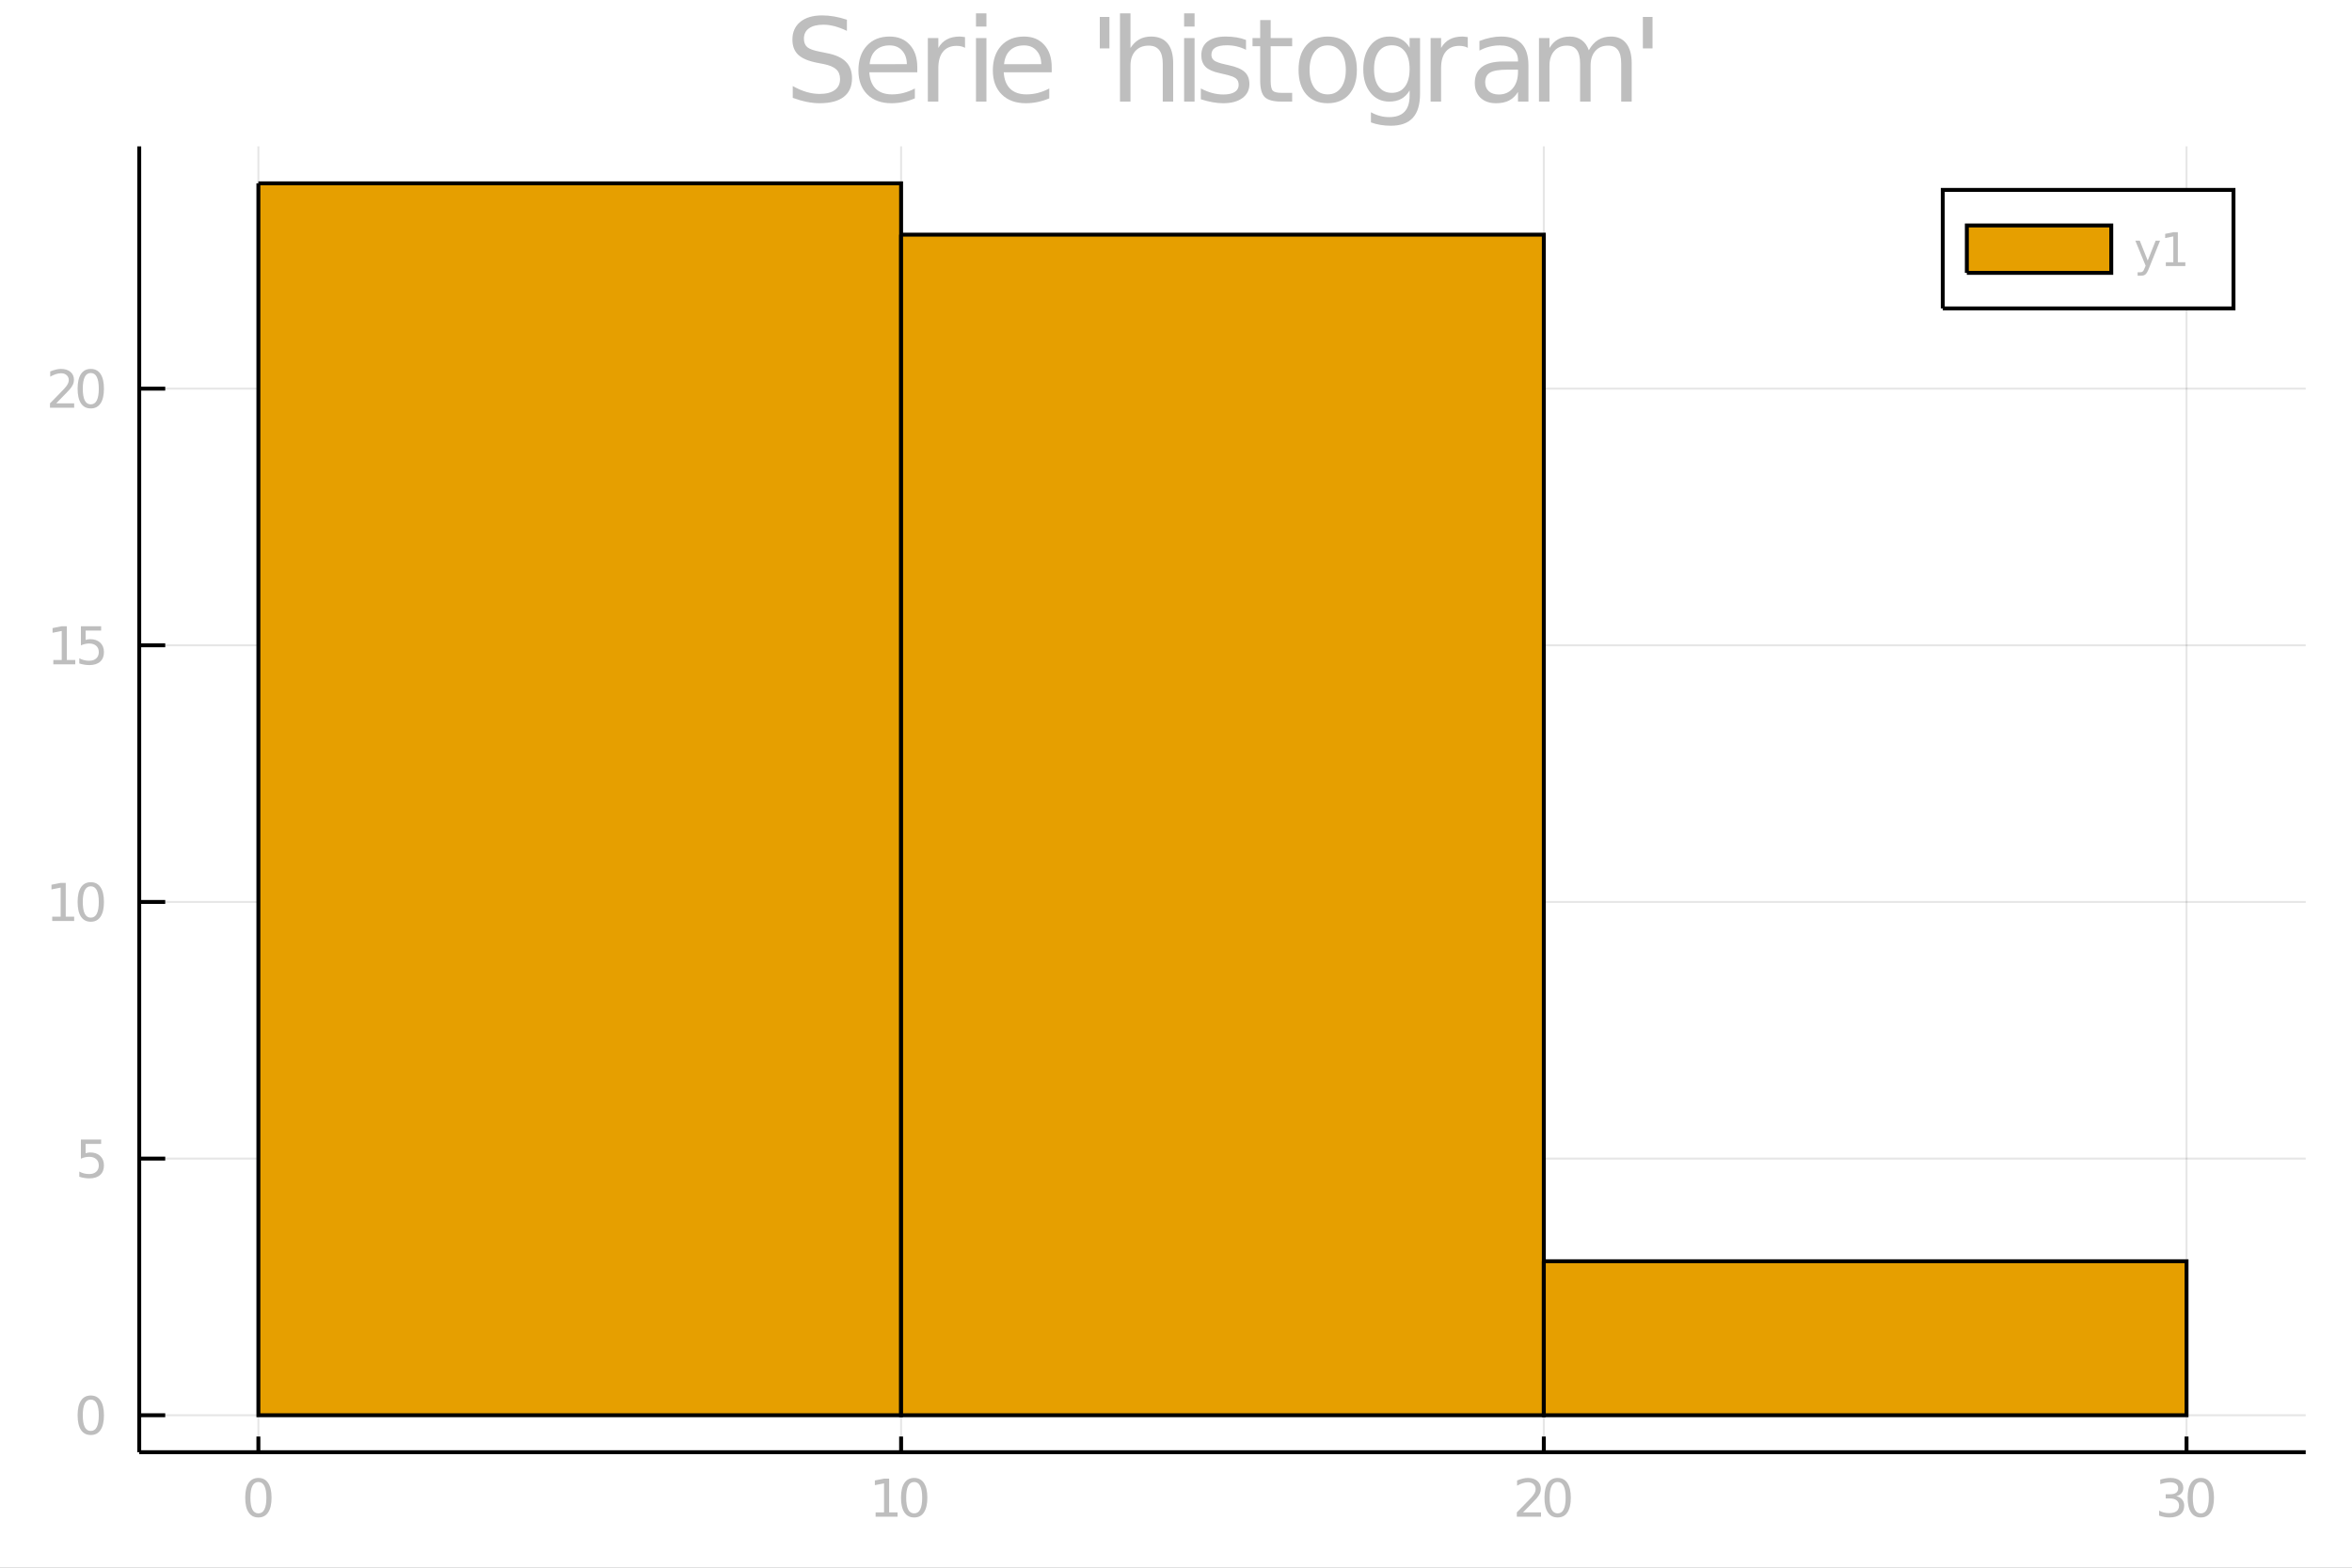 <?xml version="1.0" encoding="utf-8"?>
<svg xmlns="http://www.w3.org/2000/svg" xmlns:xlink="http://www.w3.org/1999/xlink" width="600" height="400" viewBox="0 0 2400 1600">
<rect x="0" y="0" width="2400" height="1600" fill="#808080" stroke="none"/>
<defs>
  <clipPath id="clip610">
    <rect x="0" y="0" width="2400" height="1600"/>
  </clipPath>
</defs>
<path clip-path="url(#clip610)" d="
M0 1600 L2400 1600 L2400 0 L0 0  Z
  " fill="#ffffff" fill-rule="evenodd" fill-opacity="1"/>
<defs>
  <clipPath id="clip611">
    <rect x="480" y="0" width="1681" height="1600"/>
  </clipPath>
</defs>
<path clip-path="url(#clip610)" d="
M142.07 1482.13 L2352.76 1482.13 L2352.76 149.392 L142.07 149.392  Z
  " fill="#ffffff" fill-rule="evenodd" fill-opacity="1"/>
<defs>
  <clipPath id="clip612">
    <rect x="142" y="149" width="2212" height="1334"/>
  </clipPath>
</defs>
<polyline clip-path="url(#clip612)" style="stroke:#000000; stroke-width:2; stroke-opacity:0.1; fill:none" points="
  263.662,1482.13 263.662,149.392 
  "/>
<polyline clip-path="url(#clip612)" style="stroke:#000000; stroke-width:2; stroke-opacity:0.1; fill:none" points="
  919.496,1482.13 919.496,149.392 
  "/>
<polyline clip-path="url(#clip612)" style="stroke:#000000; stroke-width:2; stroke-opacity:0.1; fill:none" points="
  1575.33,1482.13 1575.33,149.392 
  "/>
<polyline clip-path="url(#clip612)" style="stroke:#000000; stroke-width:2; stroke-opacity:0.1; fill:none" points="
  2231.16,1482.13 2231.16,149.392 
  "/>
<polyline clip-path="url(#clip610)" style="stroke:#000000; stroke-width:4; stroke-opacity:1; fill:none" points="
  142.07,1482.13 2352.76,1482.13 
  "/>
<polyline clip-path="url(#clip610)" style="stroke:#000000; stroke-width:4; stroke-opacity:1; fill:none" points="
  263.662,1482.13 263.662,1466.14 
  "/>
<polyline clip-path="url(#clip610)" style="stroke:#000000; stroke-width:4; stroke-opacity:1; fill:none" points="
  919.496,1482.13 919.496,1466.14 
  "/>
<polyline clip-path="url(#clip610)" style="stroke:#000000; stroke-width:4; stroke-opacity:1; fill:none" points="
  1575.33,1482.13 1575.33,1466.14 
  "/>
<polyline clip-path="url(#clip610)" style="stroke:#000000; stroke-width:4; stroke-opacity:1; fill:none" points="
  2231.16,1482.13 2231.16,1466.14 
  "/>
<path clip-path="url(#clip610)" d="M 0 0 M263.662 1512.57 Q259.599 1512.57 257.542 1516.58 Q255.511 1520.56 255.511 1528.58 Q255.511 1536.58 257.542 1540.59 Q259.599 1544.57 263.662 1544.57 Q267.75 1544.57 269.781 1540.59 Q271.839 1536.58 271.839 1528.58 Q271.839 1520.56 269.781 1516.58 Q267.75 1512.57 263.662 1512.57 M263.662 1508.4 Q270.198 1508.4 273.636 1513.58 Q277.099 1518.74 277.099 1528.58 Q277.099 1538.4 273.636 1543.58 Q270.198 1548.74 263.662 1548.74 Q257.125 1548.74 253.662 1543.58 Q250.224 1538.4 250.224 1528.58 Q250.224 1518.74 253.662 1513.58 Q257.125 1508.4 263.662 1508.4 Z" fill="#bebebe" fill-rule="evenodd" fill-opacity="1" /><path clip-path="url(#clip610)" d="M 0 0 M893.48 1543.56 L902.074 1543.56 L902.074 1513.9 L892.725 1515.77 L892.725 1510.98 L902.022 1509.1 L907.282 1509.1 L907.282 1543.56 L915.876 1543.56 L915.876 1547.98 L893.48 1547.98 L893.48 1543.56 Z" fill="#bebebe" fill-rule="evenodd" fill-opacity="1" /><path clip-path="url(#clip610)" d="M 0 0 M932.829 1512.57 Q928.767 1512.57 926.709 1516.58 Q924.678 1520.56 924.678 1528.58 Q924.678 1536.58 926.709 1540.59 Q928.767 1544.57 932.829 1544.57 Q936.918 1544.57 938.949 1540.59 Q941.006 1536.58 941.006 1528.58 Q941.006 1520.56 938.949 1516.58 Q936.918 1512.57 932.829 1512.57 M932.829 1508.4 Q939.366 1508.4 942.803 1513.58 Q946.267 1518.74 946.267 1528.58 Q946.267 1538.4 942.803 1543.58 Q939.366 1548.74 932.829 1548.74 Q926.293 1548.74 922.829 1543.58 Q919.392 1538.4 919.392 1528.58 Q919.392 1518.74 922.829 1513.58 Q926.293 1508.4 932.829 1508.4 Z" fill="#bebebe" fill-rule="evenodd" fill-opacity="1" /><path clip-path="url(#clip610)" d="M 0 0 M1554.12 1543.56 L1572.48 1543.56 L1572.48 1547.98 L1547.79 1547.98 L1547.79 1543.56 Q1550.79 1540.46 1555.94 1535.25 Q1561.12 1530.02 1562.45 1528.5 Q1564.98 1525.67 1565.97 1523.71 Q1566.98 1521.73 1566.98 1519.83 Q1566.98 1516.73 1564.8 1514.78 Q1562.63 1512.83 1559.15 1512.83 Q1556.67 1512.83 1553.91 1513.69 Q1551.18 1514.55 1548.05 1516.29 L1548.05 1510.98 Q1551.23 1509.7 1553.99 1509.05 Q1556.75 1508.4 1559.04 1508.4 Q1565.08 1508.4 1568.68 1511.42 Q1572.27 1514.44 1572.27 1519.49 Q1572.27 1521.89 1571.36 1524.05 Q1570.47 1526.19 1568.1 1529.1 Q1567.45 1529.86 1563.96 1533.48 Q1560.47 1537.07 1554.12 1543.56 Z" fill="#bebebe" fill-rule="evenodd" fill-opacity="1" /><path clip-path="url(#clip610)" d="M 0 0 M1589.43 1512.57 Q1585.37 1512.57 1583.31 1516.58 Q1581.28 1520.56 1581.28 1528.58 Q1581.28 1536.58 1583.31 1540.59 Q1585.37 1544.57 1589.43 1544.57 Q1593.52 1544.57 1595.55 1540.59 Q1597.61 1536.58 1597.61 1528.58 Q1597.61 1520.56 1595.55 1516.58 Q1593.52 1512.57 1589.43 1512.57 M1589.43 1508.4 Q1595.97 1508.4 1599.41 1513.58 Q1602.87 1518.74 1602.87 1528.58 Q1602.87 1538.4 1599.41 1543.58 Q1595.97 1548.74 1589.43 1548.74 Q1582.9 1548.74 1579.43 1543.58 Q1575.99 1538.4 1575.99 1528.58 Q1575.99 1518.74 1579.43 1513.58 Q1582.9 1508.4 1589.43 1508.4 Z" fill="#bebebe" fill-rule="evenodd" fill-opacity="1" /><path clip-path="url(#clip610)" d="M 0 0 M2220.75 1527.02 Q2224.52 1527.83 2226.63 1530.38 Q2228.77 1532.93 2228.77 1536.68 Q2228.77 1542.44 2224.81 1545.59 Q2220.85 1548.74 2213.56 1548.74 Q2211.11 1548.74 2208.51 1548.24 Q2205.93 1547.78 2203.17 1546.81 L2203.17 1541.73 Q2205.36 1543.01 2207.96 1543.66 Q2210.57 1544.31 2213.4 1544.31 Q2218.35 1544.31 2220.93 1542.36 Q2223.53 1540.41 2223.53 1536.68 Q2223.53 1533.24 2221.11 1531.32 Q2218.72 1529.36 2214.42 1529.36 L2209.89 1529.36 L2209.89 1525.04 L2214.63 1525.04 Q2218.51 1525.04 2220.57 1523.5 Q2222.62 1521.94 2222.62 1519.03 Q2222.62 1516.03 2220.49 1514.44 Q2218.38 1512.83 2214.42 1512.83 Q2212.26 1512.83 2209.78 1513.3 Q2207.31 1513.77 2204.34 1514.75 L2204.34 1510.07 Q2207.34 1509.23 2209.94 1508.82 Q2212.57 1508.4 2214.89 1508.4 Q2220.88 1508.4 2224.37 1511.14 Q2227.86 1513.84 2227.86 1518.48 Q2227.86 1521.71 2226.01 1523.95 Q2224.16 1526.16 2220.75 1527.02 Z" fill="#bebebe" fill-rule="evenodd" fill-opacity="1" /><path clip-path="url(#clip610)" d="M 0 0 M2245.72 1512.57 Q2241.66 1512.57 2239.6 1516.58 Q2237.57 1520.56 2237.57 1528.58 Q2237.57 1536.58 2239.6 1540.59 Q2241.66 1544.57 2245.72 1544.57 Q2249.81 1544.57 2251.84 1540.59 Q2253.9 1536.58 2253.9 1528.58 Q2253.9 1520.56 2251.84 1516.58 Q2249.81 1512.57 2245.72 1512.57 M2245.72 1508.4 Q2252.26 1508.4 2255.7 1513.58 Q2259.16 1518.74 2259.16 1528.58 Q2259.16 1538.4 2255.7 1543.58 Q2252.26 1548.74 2245.72 1548.74 Q2239.19 1548.74 2235.72 1543.58 Q2232.28 1538.4 2232.28 1528.58 Q2232.28 1518.74 2235.72 1513.58 Q2239.19 1508.4 2245.72 1508.4 Z" fill="#bebebe" fill-rule="evenodd" fill-opacity="1" /><polyline clip-path="url(#clip612)" style="stroke:#000000; stroke-width:2; stroke-opacity:0.1; fill:none" points="
  142.07,1444.41 2352.76,1444.41 
  "/>
<polyline clip-path="url(#clip612)" style="stroke:#000000; stroke-width:2; stroke-opacity:0.1; fill:none" points="
  142.07,1182.47 2352.76,1182.47 
  "/>
<polyline clip-path="url(#clip612)" style="stroke:#000000; stroke-width:2; stroke-opacity:0.1; fill:none" points="
  142.07,920.535 2352.76,920.535 
  "/>
<polyline clip-path="url(#clip612)" style="stroke:#000000; stroke-width:2; stroke-opacity:0.1; fill:none" points="
  142.07,658.598 2352.76,658.598 
  "/>
<polyline clip-path="url(#clip612)" style="stroke:#000000; stroke-width:2; stroke-opacity:0.1; fill:none" points="
  142.07,396.661 2352.76,396.661 
  "/>
<polyline clip-path="url(#clip610)" style="stroke:#000000; stroke-width:4; stroke-opacity:1; fill:none" points="
  142.07,1482.13 142.07,149.392 
  "/>
<polyline clip-path="url(#clip610)" style="stroke:#000000; stroke-width:4; stroke-opacity:1; fill:none" points="
  142.07,1444.41 168.598,1444.41 
  "/>
<polyline clip-path="url(#clip610)" style="stroke:#000000; stroke-width:4; stroke-opacity:1; fill:none" points="
  142.07,1182.47 168.598,1182.47 
  "/>
<polyline clip-path="url(#clip610)" style="stroke:#000000; stroke-width:4; stroke-opacity:1; fill:none" points="
  142.07,920.535 168.598,920.535 
  "/>
<polyline clip-path="url(#clip610)" style="stroke:#000000; stroke-width:4; stroke-opacity:1; fill:none" points="
  142.07,658.598 168.598,658.598 
  "/>
<polyline clip-path="url(#clip610)" style="stroke:#000000; stroke-width:4; stroke-opacity:1; fill:none" points="
  142.07,396.661 168.598,396.661 
  "/>
<path clip-path="url(#clip610)" d="M 0 0 M92.632 1428.43 Q88.57 1428.43 86.513 1432.44 Q84.481 1436.43 84.481 1444.45 Q84.481 1452.44 86.513 1456.45 Q88.57 1460.44 92.632 1460.44 Q96.721 1460.44 98.752 1456.45 Q100.81 1452.44 100.81 1444.45 Q100.81 1436.43 98.752 1432.44 Q96.721 1428.43 92.632 1428.43 M92.632 1424.27 Q99.169 1424.27 102.606 1429.45 Q106.07 1434.6 106.07 1444.45 Q106.07 1454.27 102.606 1459.45 Q99.169 1464.6 92.632 1464.6 Q86.096 1464.6 82.633 1459.45 Q79.195 1454.27 79.195 1444.45 Q79.195 1434.6 82.633 1429.45 Q86.096 1424.27 92.632 1424.27 Z" fill="#bebebe" fill-rule="evenodd" fill-opacity="1" /><path clip-path="url(#clip610)" d="M 0 0 M82.555 1163.03 L103.205 1163.03 L103.205 1167.46 L87.372 1167.46 L87.372 1176.99 Q88.518 1176.6 89.664 1176.42 Q90.81 1176.21 91.955 1176.21 Q98.466 1176.21 102.268 1179.78 Q106.07 1183.34 106.07 1189.44 Q106.07 1195.71 102.164 1199.2 Q98.257 1202.67 91.148 1202.67 Q88.7 1202.67 86.148 1202.25 Q83.622 1201.83 80.914 1201 L80.914 1195.71 Q83.258 1196.99 85.758 1197.62 Q88.258 1198.24 91.044 1198.24 Q95.549 1198.24 98.179 1195.87 Q100.81 1193.5 100.81 1189.44 Q100.81 1185.38 98.179 1183.01 Q95.549 1180.64 91.044 1180.64 Q88.935 1180.64 86.825 1181.1 Q84.742 1181.57 82.555 1182.56 L82.555 1163.03 Z" fill="#bebebe" fill-rule="evenodd" fill-opacity="1" /><path clip-path="url(#clip610)" d="M 0 0 M53.284 935.548 L61.877 935.548 L61.877 905.886 L52.529 907.761 L52.529 902.97 L61.825 901.095 L67.086 901.095 L67.086 935.548 L75.68 935.548 L75.68 939.975 L53.284 939.975 L53.284 935.548 Z" fill="#bebebe" fill-rule="evenodd" fill-opacity="1" /><path clip-path="url(#clip610)" d="M 0 0 M92.632 904.558 Q88.57 904.558 86.513 908.569 Q84.481 912.553 84.481 920.574 Q84.481 928.569 86.513 932.579 Q88.57 936.563 92.632 936.563 Q96.721 936.563 98.752 932.579 Q100.81 928.569 100.81 920.574 Q100.81 912.553 98.752 908.569 Q96.721 904.558 92.632 904.558 M92.632 900.392 Q99.169 900.392 102.606 905.574 Q106.07 910.73 106.07 920.574 Q106.07 930.392 102.606 935.574 Q99.169 940.73 92.632 940.73 Q86.096 940.73 82.633 935.574 Q79.195 930.392 79.195 920.574 Q79.195 910.73 82.633 905.574 Q86.096 900.392 92.632 900.392 Z" fill="#bebebe" fill-rule="evenodd" fill-opacity="1" /><path clip-path="url(#clip610)" d="M 0 0 M54.404 673.611 L62.997 673.611 L62.997 643.949 L53.648 645.824 L53.648 641.033 L62.945 639.158 L68.206 639.158 L68.206 673.611 L76.799 673.611 L76.799 678.038 L54.404 678.038 L54.404 673.611 Z" fill="#bebebe" fill-rule="evenodd" fill-opacity="1" /><path clip-path="url(#clip610)" d="M 0 0 M82.555 639.158 L103.205 639.158 L103.205 643.585 L87.372 643.585 L87.372 653.116 Q88.518 652.725 89.664 652.543 Q90.81 652.335 91.955 652.335 Q98.466 652.335 102.268 655.902 Q106.07 659.47 106.07 665.564 Q106.07 671.84 102.164 675.329 Q98.257 678.793 91.148 678.793 Q88.7 678.793 86.148 678.376 Q83.622 677.96 80.914 677.126 L80.914 671.84 Q83.258 673.116 85.758 673.741 Q88.258 674.366 91.044 674.366 Q95.549 674.366 98.179 671.996 Q100.81 669.626 100.81 665.564 Q100.81 661.501 98.179 659.132 Q95.549 656.762 91.044 656.762 Q88.935 656.762 86.825 657.231 Q84.742 657.699 82.555 658.689 L82.555 639.158 Z" fill="#bebebe" fill-rule="evenodd" fill-opacity="1" /><path clip-path="url(#clip610)" d="M 0 0 M57.32 411.674 L75.68 411.674 L75.68 416.101 L50.992 416.101 L50.992 411.674 Q53.987 408.575 59.143 403.366 Q64.325 398.132 65.653 396.622 Q68.18 393.783 69.169 391.83 Q70.185 389.851 70.185 387.95 Q70.185 384.851 67.997 382.898 Q65.836 380.945 62.346 380.945 Q59.872 380.945 57.112 381.804 Q54.377 382.663 51.252 384.408 L51.252 379.096 Q54.43 377.82 57.19 377.169 Q59.95 376.518 62.242 376.518 Q68.284 376.518 71.877 379.538 Q75.471 382.559 75.471 387.611 Q75.471 390.007 74.56 392.169 Q73.674 394.304 71.305 397.221 Q70.653 397.976 67.164 401.596 Q63.674 405.189 57.32 411.674 Z" fill="#bebebe" fill-rule="evenodd" fill-opacity="1" /><path clip-path="url(#clip610)" d="M 0 0 M92.632 380.684 Q88.57 380.684 86.513 384.695 Q84.481 388.679 84.481 396.7 Q84.481 404.695 86.513 408.705 Q88.57 412.689 92.632 412.689 Q96.721 412.689 98.752 408.705 Q100.81 404.695 100.81 396.7 Q100.81 388.679 98.752 384.695 Q96.721 380.684 92.632 380.684 M92.632 376.518 Q99.169 376.518 102.606 381.7 Q106.07 386.856 106.07 396.7 Q106.07 406.517 102.606 411.7 Q99.169 416.856 92.632 416.856 Q86.096 416.856 82.633 411.7 Q79.195 406.517 79.195 396.7 Q79.195 386.856 82.633 381.7 Q86.096 376.518 92.632 376.518 Z" fill="#bebebe" fill-rule="evenodd" fill-opacity="1" /><path clip-path="url(#clip610)" d="M 0 0 M864.197 20.116 L864.197 31.516 Q857.542 28.333 851.64 26.771 Q845.737 25.208 840.239 25.208 Q830.691 25.208 825.482 28.912 Q820.332 32.616 820.332 39.444 Q820.332 45.173 823.746 48.125 Q827.218 51.018 836.825 52.812 L843.885 54.259 Q856.964 56.747 863.156 63.055 Q869.406 69.305 869.406 79.838 Q869.406 92.395 860.957 98.877 Q852.566 105.358 836.304 105.358 Q830.17 105.358 823.225 103.969 Q816.339 102.58 808.931 99.861 L808.931 87.824 Q816.05 91.817 822.878 93.842 Q829.707 95.868 836.304 95.868 Q846.316 95.868 851.755 91.932 Q857.195 87.997 857.195 80.706 Q857.195 74.34 853.26 70.752 Q849.383 67.164 840.471 65.37 L833.353 63.981 Q820.274 61.377 814.429 55.822 Q808.584 50.266 808.584 40.37 Q808.584 28.912 816.628 22.315 Q824.73 15.717 838.908 15.717 Q844.985 15.717 851.292 16.817 Q857.6 17.917 864.197 20.116 Z" fill="#bebebe" fill-rule="evenodd" fill-opacity="1" /><path clip-path="url(#clip610)" d="M 0 0 M936.014 68.611 L936.014 73.819 L887.056 73.819 Q887.751 84.814 893.653 90.601 Q899.614 96.331 910.204 96.331 Q916.338 96.331 922.067 94.826 Q927.854 93.321 933.526 90.312 L933.526 100.381 Q927.797 102.812 921.778 104.085 Q915.76 105.358 909.568 105.358 Q894.058 105.358 884.973 96.331 Q875.945 87.303 875.945 71.909 Q875.945 55.995 884.51 46.678 Q893.132 37.303 907.716 37.303 Q920.794 37.303 928.375 45.752 Q936.014 54.143 936.014 68.611 M925.366 65.486 Q925.25 56.747 920.447 51.539 Q915.702 46.331 907.831 46.331 Q898.919 46.331 893.538 51.365 Q888.213 56.4 887.403 65.544 L925.366 65.486 Z" fill="#bebebe" fill-rule="evenodd" fill-opacity="1" /><path clip-path="url(#clip610)" d="M 0 0 M984.741 48.819 Q982.947 47.778 980.806 47.315 Q978.722 46.794 976.176 46.794 Q967.148 46.794 962.287 52.697 Q957.484 58.541 957.484 69.537 L957.484 103.68 L946.778 103.68 L946.778 38.865 L957.484 38.865 L957.484 48.935 Q960.84 43.032 966.222 40.197 Q971.604 37.303 979.301 37.303 Q980.4 37.303 981.731 37.477 Q983.062 37.592 984.683 37.882 L984.741 48.819 Z" fill="#bebebe" fill-rule="evenodd" fill-opacity="1" /><path clip-path="url(#clip610)" d="M 0 0 M995.91 38.865 L1006.56 38.865 L1006.56 103.68 L995.91 103.68 L995.91 38.865 M995.91 13.634 L1006.56 13.634 L1006.56 27.118 L995.91 27.118 L995.91 13.634 Z" fill="#bebebe" fill-rule="evenodd" fill-opacity="1" /><path clip-path="url(#clip610)" d="M 0 0 M1073.17 68.611 L1073.17 73.819 L1024.21 73.819 Q1024.9 84.814 1030.81 90.601 Q1036.77 96.331 1047.36 96.331 Q1053.49 96.331 1059.22 94.826 Q1065.01 93.321 1070.68 90.312 L1070.68 100.381 Q1064.95 102.812 1058.93 104.085 Q1052.91 105.358 1046.72 105.358 Q1031.21 105.358 1022.12 96.331 Q1013.1 87.303 1013.1 71.909 Q1013.1 55.995 1021.66 46.678 Q1030.28 37.303 1044.87 37.303 Q1057.95 37.303 1065.53 45.752 Q1073.17 54.143 1073.17 68.611 M1062.52 65.486 Q1062.4 56.747 1057.6 51.539 Q1052.85 46.331 1044.98 46.331 Q1036.07 46.331 1030.69 51.365 Q1025.37 56.4 1024.56 65.544 L1062.52 65.486 Z" fill="#bebebe" fill-rule="evenodd" fill-opacity="1" /><path clip-path="url(#clip610)" d="M 0 0 M1132.08 17.28 L1132.08 49.398 L1122.24 49.398 L1122.24 17.28 L1132.08 17.28 Z" fill="#bebebe" fill-rule="evenodd" fill-opacity="1" /><path clip-path="url(#clip610)" d="M 0 0 M1197.12 64.56 L1197.12 103.68 L1186.48 103.68 L1186.48 64.907 Q1186.48 55.706 1182.89 51.134 Q1179.3 46.562 1172.12 46.562 Q1163.5 46.562 1158.52 52.06 Q1153.55 57.558 1153.55 67.048 L1153.55 103.68 L1142.84 103.68 L1142.84 13.634 L1153.55 13.634 L1153.55 48.935 Q1157.37 43.09 1162.52 40.197 Q1167.73 37.303 1174.5 37.303 Q1185.67 37.303 1191.39 44.247 Q1197.12 51.134 1197.12 64.56 Z" fill="#bebebe" fill-rule="evenodd" fill-opacity="1" /><path clip-path="url(#clip610)" d="M 0 0 M1208.29 38.865 L1218.94 38.865 L1218.94 103.68 L1208.29 103.68 L1208.29 38.865 M1208.29 13.634 L1218.94 13.634 L1218.94 27.118 L1208.29 27.118 L1208.29 13.634 Z" fill="#bebebe" fill-rule="evenodd" fill-opacity="1" /><path clip-path="url(#clip610)" d="M 0 0 M1271.43 40.775 L1271.43 50.845 Q1266.92 48.53 1262.05 47.372 Q1257.19 46.215 1251.98 46.215 Q1244.06 46.215 1240.06 48.646 Q1236.13 51.076 1236.13 55.937 Q1236.13 59.641 1238.96 61.782 Q1241.8 63.865 1250.36 65.775 L1254.01 66.585 Q1265.35 69.016 1270.1 73.472 Q1274.9 77.87 1274.9 85.798 Q1274.9 94.826 1267.73 100.092 Q1260.61 105.358 1248.11 105.358 Q1242.9 105.358 1237.23 104.317 Q1231.61 103.333 1225.36 101.307 L1225.36 90.312 Q1231.27 93.379 1237 94.942 Q1242.73 96.446 1248.34 96.446 Q1255.86 96.446 1259.91 93.9 Q1263.96 91.296 1263.96 86.608 Q1263.96 82.268 1261.01 79.953 Q1258.12 77.638 1248.22 75.497 L1244.52 74.629 Q1234.62 72.546 1230.23 68.263 Q1225.83 63.923 1225.83 56.4 Q1225.83 47.257 1232.31 42.28 Q1238.79 37.303 1250.71 37.303 Q1256.61 37.303 1261.82 38.171 Q1267.03 39.039 1271.43 40.775 Z" fill="#bebebe" fill-rule="evenodd" fill-opacity="1" /><path clip-path="url(#clip610)" d="M 0 0 M1296.6 20.463 L1296.6 38.865 L1318.54 38.865 L1318.54 47.141 L1296.6 47.141 L1296.6 82.326 Q1296.6 90.254 1298.74 92.511 Q1300.94 94.768 1307.6 94.768 L1318.54 94.768 L1318.54 103.68 L1307.6 103.68 Q1295.27 103.68 1290.58 99.108 Q1285.9 94.479 1285.9 82.326 L1285.9 47.141 L1278.08 47.141 L1278.08 38.865 L1285.9 38.865 L1285.9 20.463 L1296.6 20.463 Z" fill="#bebebe" fill-rule="evenodd" fill-opacity="1" /><path clip-path="url(#clip610)" d="M 0 0 M1354.82 46.331 Q1346.25 46.331 1341.28 53.044 Q1336.3 59.699 1336.3 71.331 Q1336.3 82.963 1341.22 89.675 Q1346.2 96.331 1354.82 96.331 Q1363.33 96.331 1368.3 89.618 Q1373.28 82.905 1373.28 71.331 Q1373.28 59.815 1368.3 53.102 Q1363.33 46.331 1354.82 46.331 M1354.82 37.303 Q1368.71 37.303 1376.64 46.331 Q1384.56 55.358 1384.56 71.331 Q1384.56 87.245 1376.64 96.331 Q1368.71 105.358 1354.82 105.358 Q1340.87 105.358 1332.94 96.331 Q1325.07 87.245 1325.07 71.331 Q1325.07 55.358 1332.94 46.331 Q1340.87 37.303 1354.82 37.303 Z" fill="#bebebe" fill-rule="evenodd" fill-opacity="1" /><path clip-path="url(#clip610)" d="M 0 0 M1438.38 70.52 Q1438.38 58.946 1433.58 52.581 Q1428.84 46.215 1420.21 46.215 Q1411.65 46.215 1406.84 52.581 Q1402.1 58.946 1402.1 70.52 Q1402.1 82.037 1406.84 88.402 Q1411.65 94.768 1420.21 94.768 Q1428.84 94.768 1433.58 88.402 Q1438.38 82.037 1438.38 70.52 M1449.03 95.636 Q1449.03 112.187 1441.68 120.231 Q1434.33 128.333 1419.17 128.333 Q1413.56 128.333 1408.58 127.465 Q1403.6 126.654 1398.92 124.918 L1398.92 114.56 Q1403.6 117.106 1408.18 118.321 Q1412.75 119.536 1417.49 119.536 Q1427.97 119.536 1433.18 114.039 Q1438.38 108.599 1438.38 97.546 L1438.38 92.28 Q1435.09 98.009 1429.94 100.844 Q1424.78 103.68 1417.61 103.68 Q1405.69 103.68 1398.4 94.594 Q1391.1 85.509 1391.1 70.52 Q1391.1 55.474 1398.4 46.389 Q1405.69 37.303 1417.61 37.303 Q1424.78 37.303 1429.94 40.139 Q1435.09 42.974 1438.38 48.703 L1438.38 38.865 L1449.03 38.865 L1449.03 95.636 Z" fill="#bebebe" fill-rule="evenodd" fill-opacity="1" /><path clip-path="url(#clip610)" d="M 0 0 M1497.76 48.819 Q1495.96 47.778 1493.82 47.315 Q1491.74 46.794 1489.19 46.794 Q1480.17 46.794 1475.31 52.697 Q1470.5 58.541 1470.5 69.537 L1470.5 103.68 L1459.8 103.68 L1459.8 38.865 L1470.5 38.865 L1470.5 48.935 Q1473.86 43.032 1479.24 40.197 Q1484.62 37.303 1492.32 37.303 Q1493.42 37.303 1494.75 37.477 Q1496.08 37.592 1497.7 37.882 L1497.76 48.819 Z" fill="#bebebe" fill-rule="evenodd" fill-opacity="1" /><path clip-path="url(#clip610)" d="M 0 0 M1538.38 71.099 Q1525.48 71.099 1520.5 74.05 Q1515.52 77.002 1515.52 84.12 Q1515.52 89.791 1519.23 93.148 Q1522.99 96.446 1529.41 96.446 Q1538.27 96.446 1543.59 90.196 Q1548.97 83.888 1548.97 73.472 L1548.97 71.099 L1538.38 71.099 M1559.62 66.701 L1559.62 103.68 L1548.97 103.68 L1548.97 93.842 Q1545.33 99.745 1539.89 102.58 Q1534.45 105.358 1526.58 105.358 Q1516.62 105.358 1510.72 99.803 Q1504.88 94.189 1504.88 84.814 Q1504.88 73.877 1512.17 68.321 Q1519.52 62.766 1534.04 62.766 L1548.97 62.766 L1548.97 61.724 Q1548.97 54.375 1544.11 50.382 Q1539.31 46.331 1530.57 46.331 Q1525.02 46.331 1519.75 47.662 Q1514.48 48.993 1509.62 51.655 L1509.62 41.817 Q1515.47 39.56 1520.96 38.46 Q1526.46 37.303 1531.67 37.303 Q1545.73 37.303 1552.68 44.595 Q1559.62 51.886 1559.62 66.701 Z" fill="#bebebe" fill-rule="evenodd" fill-opacity="1" /><path clip-path="url(#clip610)" d="M 0 0 M1621.25 51.308 Q1625.25 44.132 1630.8 40.717 Q1636.36 37.303 1643.88 37.303 Q1654.01 37.303 1659.51 44.421 Q1665 51.481 1665 64.56 L1665 103.68 L1654.3 103.68 L1654.3 64.907 Q1654.3 55.59 1651 51.076 Q1647.7 46.562 1640.93 46.562 Q1632.65 46.562 1627.85 52.06 Q1623.05 57.558 1623.05 67.048 L1623.05 103.68 L1612.34 103.68 L1612.34 64.907 Q1612.34 55.532 1609.04 51.076 Q1605.74 46.562 1598.86 46.562 Q1590.7 46.562 1585.89 52.118 Q1581.09 57.615 1581.09 67.048 L1581.09 103.68 L1570.39 103.68 L1570.39 38.865 L1581.09 38.865 L1581.09 48.935 Q1584.74 42.974 1589.83 40.139 Q1594.92 37.303 1601.92 37.303 Q1608.99 37.303 1613.9 40.891 Q1618.88 44.479 1621.25 51.308 Z" fill="#bebebe" fill-rule="evenodd" fill-opacity="1" /><path clip-path="url(#clip610)" d="M 0 0 M1686.24 17.28 L1686.24 49.398 L1676.4 49.398 L1676.4 17.28 L1686.24 17.28 Z" fill="#bebebe" fill-rule="evenodd" fill-opacity="1" /><path clip-path="url(#clip612)" d="
M263.662 187.111 L263.662 1444.41 L919.496 1444.41 L919.496 187.111 L263.662 187.111 L263.662 187.111  Z
  " fill="#e69f00" fill-rule="evenodd" fill-opacity="1"/>
<polyline clip-path="url(#clip612)" style="stroke:#000000; stroke-width:4; stroke-opacity:1; fill:none" points="
  263.662,187.111 263.662,1444.41 919.496,1444.41 919.496,187.111 263.662,187.111 
  "/>
<path clip-path="url(#clip612)" d="
M919.496 239.498 L919.496 1444.41 L1575.33 1444.41 L1575.33 239.498 L919.496 239.498 L919.496 239.498  Z
  " fill="#e69f00" fill-rule="evenodd" fill-opacity="1"/>
<polyline clip-path="url(#clip612)" style="stroke:#000000; stroke-width:4; stroke-opacity:1; fill:none" points="
  919.496,239.498 919.496,1444.41 1575.33,1444.41 1575.33,239.498 919.496,239.498 
  "/>
<path clip-path="url(#clip612)" d="
M1575.33 1287.25 L1575.33 1444.41 L2231.16 1444.41 L2231.16 1287.25 L1575.33 1287.25 L1575.33 1287.25  Z
  " fill="#e69f00" fill-rule="evenodd" fill-opacity="1"/>
<polyline clip-path="url(#clip612)" style="stroke:#000000; stroke-width:4; stroke-opacity:1; fill:none" points="
  1575.33,1287.25 1575.33,1444.41 2231.16,1444.41 2231.16,1287.25 1575.33,1287.25 
  "/>
<path clip-path="url(#clip610)" d="
M1982.42 314.777 L2279.07 314.777 L2279.07 193.817 L1982.42 193.817  Z
  " fill="#ffffff" fill-rule="evenodd" fill-opacity="1"/>
<polyline clip-path="url(#clip610)" style="stroke:#000000; stroke-width:4; stroke-opacity:1; fill:none" points="
  1982.42,314.777 2279.07,314.777 2279.07,193.817 1982.42,193.817 1982.42,314.777 
  "/>
<path clip-path="url(#clip610)" d="
M2006.98 278.489 L2154.36 278.489 L2154.36 230.105 L2006.98 230.105 L2006.98 278.489  Z
  " fill="#e69f00" fill-rule="evenodd" fill-opacity="1"/>
<polyline clip-path="url(#clip610)" style="stroke:#000000; stroke-width:4; stroke-opacity:1; fill:none" points="
  2006.98,278.489 2154.36,278.489 2154.36,230.105 2006.98,230.105 2006.98,278.489 
  "/>
<path clip-path="url(#clip610)" d="M 0 0 M2192.76 273.984 Q2190.96 278.614 2189.25 280.026 Q2187.53 281.438 2184.66 281.438 L2181.26 281.438 L2181.26 277.873 L2183.76 277.873 Q2185.52 277.873 2186.49 277.04 Q2187.46 276.206 2188.64 273.104 L2189.41 271.16 L2178.92 245.651 L2183.44 245.651 L2191.54 265.929 L2199.64 245.651 L2204.15 245.651 L2192.76 273.984 Z" fill="#bebebe" fill-rule="evenodd" fill-opacity="1" /><path clip-path="url(#clip610)" d="M 0 0 M2210.03 267.641 L2217.67 267.641 L2217.67 241.276 L2209.36 242.943 L2209.36 238.683 L2217.63 237.017 L2222.3 237.017 L2222.3 267.641 L2229.94 267.641 L2229.94 271.577 L2210.03 271.577 L2210.03 267.641 Z" fill="#bebebe" fill-rule="evenodd" fill-opacity="1" /></svg>
